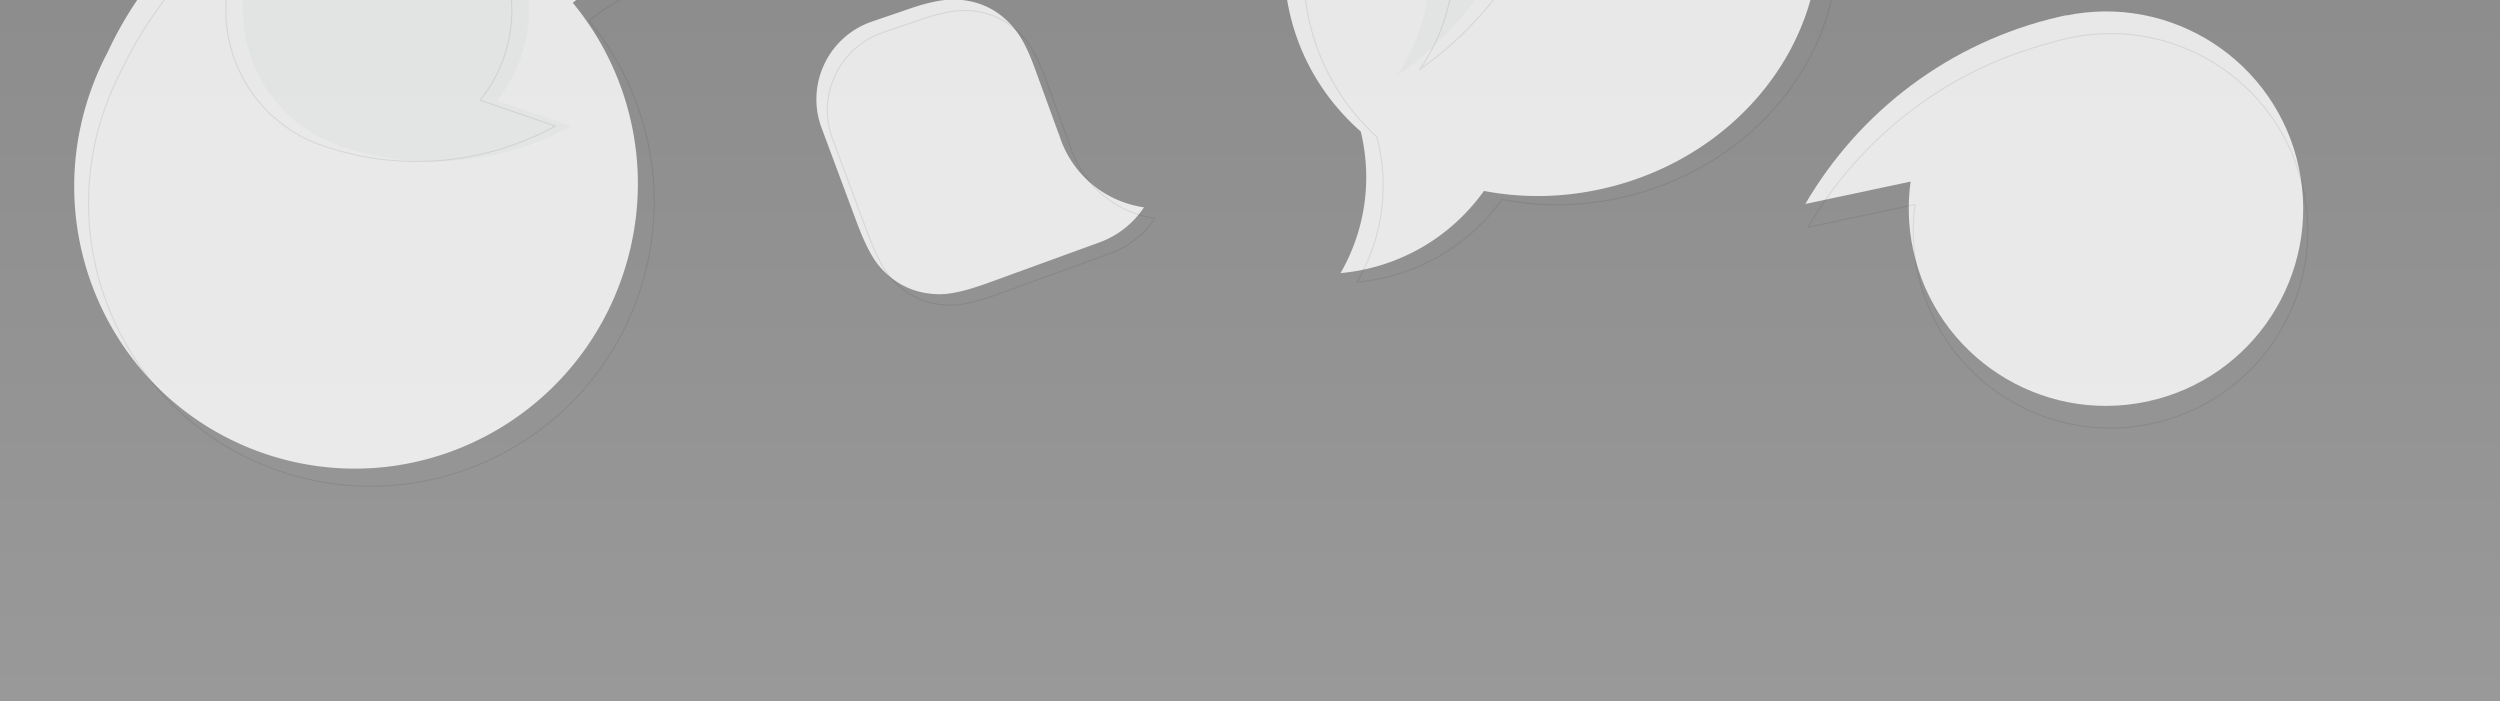 <svg xmlns="http://www.w3.org/2000/svg" width="2282" height="640"><rect width="100%" height="100%" fill="#808080" stroke="none"/><defs><linearGradient id="a" x1="50%" x2="50%" y1="0%" y2="100%"><stop offset="0%" stop-color="#C2C2C2"/><stop offset="100%" stop-color="#FFF"/></linearGradient></defs><g fill="none" fill-rule="evenodd"><path fill="url(#a)" opacity=".2" d="M0 0h2282v640H0z"/><path fill="#FFF" fill-opacity=".8" d="M1358.89-258.27c130.966-35.092 262.802 32.25 294.464 150.413 31.661 118.163-48.84 242.4-179.807 277.493-40.583 10.874-81.25 11.912-118.994 4.65-23.665 33.034-58.27 58.286-100.293 69.546a181.252 181.252 0 01-30.627 5.455c21.743-37.602 29.525-83.557 18.463-129.237-29.928-26.39-52.253-60.675-63.012-100.827-31.661-118.163 48.84-242.4 179.807-277.493zM795.98 19.666L830.32 7.93C855.065-.525 868.596-1.576 882.14.54c13.543 2.117 25.632 7.9 35.778 17.117 10.146 9.217 17.82 20.412 26.763 44.983l21.619 59.401.176-.063a96.379 96.379 0 001.877 5.701c12.409 34.093 42.318 56.76 75.903 61.56-9.472 14.27-23.43 25.746-40.765 32.056l-.944.334.004.008-98.281 35.771c-31.279 11.385-43.8 12.28-57.468 10.361-13.668-1.917-25.926-7.577-36.25-16.735-10.325-9.159-17.767-19.27-29.39-50.46l-31.208-83.749c-14.464-38.814 5.276-82.004 44.09-96.468.642-.24 1.288-.47 1.937-.691z"/><path stroke="#000" stroke-linecap="round" stroke-linejoin="round" stroke-opacity=".08" d="M805.98 29.666L840.32 17.93c24.744-8.455 38.275-9.506 51.818-7.39 13.543 2.117 25.632 7.9 35.778 17.117 10.146 9.217 17.82 20.412 26.763 44.983l21.619 59.401.176-.063a96.379 96.379 0 001.877 5.701c12.409 34.093 42.318 56.76 75.903 61.56-9.472 14.27-23.43 25.746-40.765 32.056l-.944.334.004.008-98.281 35.771c-31.279 11.385-43.8 12.28-57.468 10.361-13.668-1.917-25.926-7.577-36.25-16.735-10.325-9.159-17.767-19.27-29.39-50.46l-31.208-83.749c-14.464-38.814 5.276-82.004 44.09-96.468.642-.24 1.288-.47 1.937-.691zM2246.828-350.495c8.387 9.36 13.584 20.506 15.363 32.946 1.78 12.44.986 23.849-9.382 52.332l-44.002 120.897c-10.368 28.484-17.093 37.733-26.452 46.12-9.359 8.386-20.506 13.584-32.946 15.363-12.316 1.76-23.62 1-51.483-9.074l-231.473-84.25-.356.956c-14.205 37.143-55.638 56.152-93.144 42.501l.078.027c14.05-19.572 25.739-41.322 34.51-64.99l.293.105 73.797-202.753c10.367-28.483 17.092-37.733 26.451-46.119 9.36-8.386 20.506-13.584 32.946-15.363 12.316-1.761 23.62-1 51.483 9.074l208.198 75.777c28.484 10.367 37.733 17.092 46.12 26.451z"/><path fill="#FFF" fill-opacity=".8" d="M1959.76 366.531c97.24-20.669 159.311-116.252 138.643-213.49C2077.734 55.8 1982.15-6.272 1884.912 14.397l1.407-.287-.056-.263-5.873 1.298c-101.556 23.314-183.581 87.292-232.508 171.027l96.11-20.43c-2.793 20.143-2.195 41.106 2.278 62.146 20.668 97.238 116.251 159.31 213.49 138.642z"/><path stroke="#000" stroke-linecap="round" stroke-linejoin="round" stroke-opacity=".08" d="M1963.903 386.757c97.238-20.668 159.31-116.251 138.642-213.49-20.669-97.24-116.252-159.311-213.49-138.643a182.295 182.295 0 00-15.804 4.105c-97.138 25.05-175.56 87.61-222.941 168.7l97.731-20.774c-2.686 19.933-2.05 40.658 2.37 61.46 20.67 97.239 116.253 159.311 213.492 138.642zM1376.39-250.27c130.7-35.02 262.319 32.38 293.98 150.542 31.662 118.163-48.624 242.343-179.323 277.364-40.934 10.968-81.958 11.89-119.973 4.352-23.956 33.204-58.985 58.636-101.496 70.027a184.677 184.677 0 01-30.912 5.531c22.53-38.54 30.344-85.79 18.148-132.496-28.28-25.993-49.376-59.252-59.747-97.956C1165.405-91.07 1245.69-215.25 1376.39-250.27z"/><path fill="#FFF" fill-opacity=".8" d="M244.965 415.217c-134.99-43.861-208.589-189.7-164.387-325.741a262.604 262.604 0 0117.567-41.575c70.409-152.047 244.198-231.127 406.62-178.353 56.279 18.286 104.358 50.183 141.813 90.9-45.453-2.033-89.565 13.489-123.725 42.145 54.53 65.919 75.115 157.861 46.568 245.718-44.202 136.04-189.466 210.767-324.456 166.906z"/><path stroke="#000" stroke-linecap="round" stroke-linejoin="round" stroke-opacity=".08" d="M258.964 431.217c-135.516-44.031-209.54-190.01-165.337-326.05a261.426 261.426 0 0118.9-44.03c71.116-149.847 244.267-227.19 406.41-174.507 56.506 18.36 104.812 50.281 142.477 90.982-45.47-2.115-89.565 13.179-123.737 41.53 54.56 65.978 75.186 157.792 46.695 245.478-44.202 136.04-189.893 210.629-325.408 166.597z"/><path fill="#DADCDC" fill-opacity=".4" d="M394.767-113.863c-68.146-23.464-142.412 12.757-165.876 80.904-23.465 68.146 12.757 142.412 80.903 165.877l-.616-.218-.085.242 4.134 1.386c71.807 23.433 146.628 14.4 208.24-19.213l-67.813-23.35c9.362-11.539 16.898-24.885 22.017-39.75 23.465-68.147-12.757-142.413-80.904-165.878z"/><path stroke="#000" stroke-linecap="round" stroke-linejoin="round" stroke-opacity=".08" d="M379.183-113.863c-68.147-23.464-142.412 12.757-165.877 80.904-23.465 68.146 12.757 142.412 80.904 165.877 1.88.647 3.765 1.25 5.654 1.806l-1.221-.396c71.806 23.433 146.628 14.4 208.24-19.213l-68.596-23.62c9.262-11.476 16.72-24.73 21.8-39.48 23.464-68.147-12.757-142.413-80.904-165.878z"/><path fill="#DADCDC" fill-opacity=".4" d="M786.863-308.121c21.47-135.553 169.766-224.71 331.23-199.136a353.681 353.681 0 0148.355 11.162C1325.435-448.13 1429.329-296 1403.995-136.044c-13.64 86.112-62.197 158.493-130.028 206.423 14.522-20.858 24.678-45.258 28.925-72.071 4.476-28.26 1.88-56.001-6.474-81.405-62.896 54.912-157.006 82.411-256.073 66.72C878.88-41.95 765.393-172.567 786.863-308.12z"/><path stroke="#000" stroke-linecap="round" stroke-linejoin="round" stroke-opacity=".08" d="M808.863-315.121c21.47-135.553 169.766-224.71 331.23-199.136a353.681 353.681 0 0148.355 11.162C1347.435-455.13 1451.329-303 1425.995-143.044c-13.64 86.112-62.197 158.493-130.028 206.423 14.522-20.858 24.678-45.258 28.925-72.071 4.476-28.26 1.88-56.001-6.474-81.405-62.896 54.912-157.006 82.411-256.073 66.72C900.88-48.95 787.393-179.567 808.863-315.12z"/></g></svg>